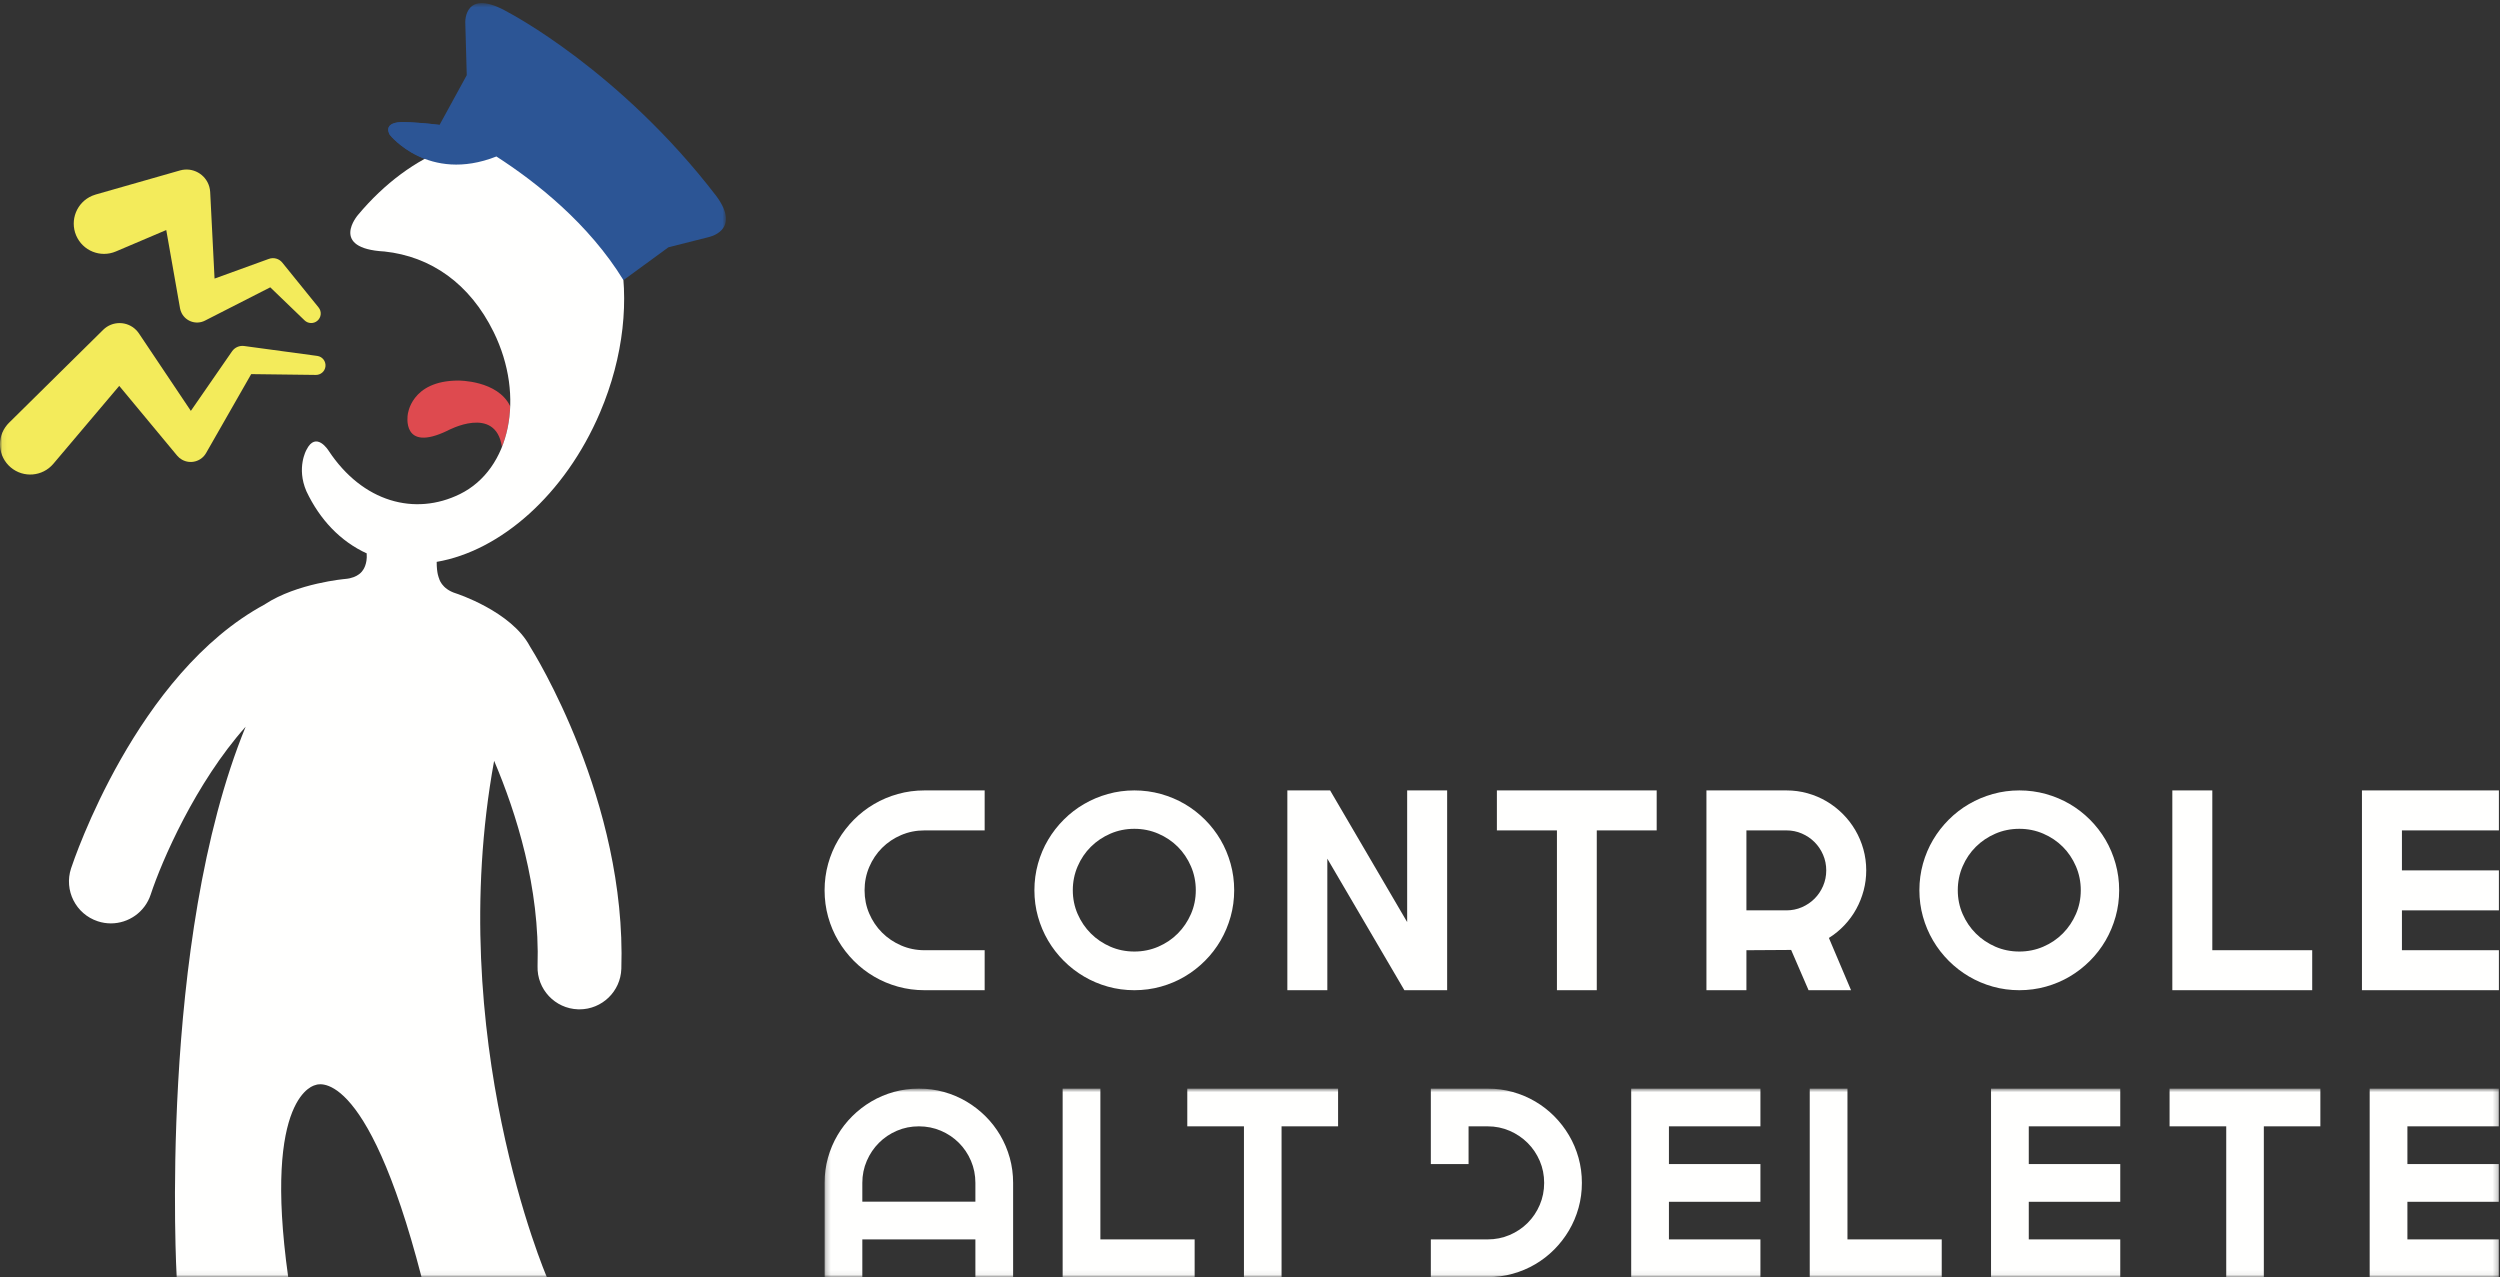 <svg height="259" viewBox="0 0 507 259" width="507" xmlns="http://www.w3.org/2000/svg" xmlns:xlink="http://www.w3.org/1999/xlink"><rect x="0" y="0" width="507" height="259" fill="#333333" stroke="none"/><mask id="a" fill="#fff"><path d="m.227.768h339.549v38.172h-339.549z" fill="#fff" fill-rule="evenodd"/></mask><mask id="b" fill="#fff"><path d="m.06.628h147.166v258.312h-147.166z" fill="#fff" fill-rule="evenodd"/></mask><g fill="none" fill-rule="evenodd"><g fill="#fffffe"><g transform="translate(167 220)"><path d="m75.273 39h-26.768v-38.232h7.652v30.581h19.116z" mask="url(#a)"/><path d="m92.899 39h-7.626v-30.58h-11.49v-7.652h30.58v7.652h-11.464z" mask="url(#a)"/><path d="m8.786 15.419c.603-1.395 1.425-2.613 2.465-3.653s2.253-1.857 3.64-2.453c1.386-.595 2.87-.893 4.452-.893s3.071.298 4.466.893c1.395.596 2.612 1.413 3.652 2.453s1.858 2.258 2.453 3.653c.596 1.396.894 2.884.894 4.465v3.811h-22.929v-3.811c0-1.581.302-3.069.907-4.465zm28.993-.613c-.453-1.627-1.098-3.151-1.933-4.573-.836-1.422-1.835-2.71-2.999-3.866-1.164-1.155-2.453-2.151-3.866-2.986-1.413-.836-2.933-1.479-4.559-1.933-1.627-.453-3.32-.68-5.079-.68-1.76 0-3.453.227-5.079.68-1.626.454-3.146 1.097-4.559 1.933-1.413.835-2.702 1.831-3.866 2.986-1.164 1.156-2.164 2.444-3 3.866-.835 1.422-1.48 2.946-1.932 4.573-.454 1.626-.68 3.319-.68 5.078v19.116h7.652v-7.652h22.929v7.652h7.651v-19.116c0-1.759-.227-3.452-.68-5.078z" mask="url(#a)"/><path d="m190.014 39h-26.207v-38.232h26.207v7.652h-18.556v7.652h18.556v7.651h-18.556v7.626h18.556z" mask="url(#a)"/><path d="m226.782 39h-26.768v-38.232h7.652v30.581h19.116z" mask="url(#a)"/><path d="m262.989 39h-26.207v-38.232h26.207v7.652h-18.555v7.652h18.555v7.651h-18.555v7.626h18.555z" mask="url(#a)"/><path d="m292.105 39h-7.625v-30.58h-11.491v-7.652h30.58v7.652h-11.464z" mask="url(#a)"/><path d="m339.776 39h-26.207v-38.232h26.207v7.652h-18.555v7.652h18.555v7.651h-18.555v7.626h18.555z" mask="url(#a)"/><path d="m153.127 14.806c-.454-1.627-1.098-3.147-1.934-4.56-.835-1.413-1.83-2.701-2.985-3.866-1.156-1.164-2.444-2.164-3.866-3-1.422-.835-2.946-1.479-4.572-1.932-1.627-.454-3.32-.68-5.08-.68h-11.517v15.304h7.652v-7.652h3.865c1.582 0 3.07.302 4.466.907 1.395.603 2.614 1.426 3.653 2.465 1.04 1.04 1.857 2.253 2.453 3.64.595 1.386.893 2.87.893 4.452s-.298 3.071-.893 4.466c-.596 1.396-1.413 2.612-2.453 3.653-1.039 1.039-2.258 1.857-3.653 2.452-1.396.596-2.884.894-4.466.894h-11.517v7.651h11.517c1.76 0 3.453-.226 5.08-.68 1.626-.453 3.15-1.097 4.572-1.932 1.422-.836 2.71-1.836 3.866-3 1.155-1.164 2.15-2.453 2.985-3.866.836-1.413 1.48-2.933 1.934-4.559.453-1.626.68-3.319.68-5.079 0-1.759-.227-3.453-.68-5.078" mask="url(#a)"/></g><path d="m242.507 180.541c0-1.713-.327-3.329-.983-4.85-.655-1.521-1.543-2.841-2.664-3.961-1.12-1.121-2.441-2.008-3.961-2.664-1.521-.655-3.138-.983-4.849-.983-1.73 0-3.352.328-4.862.983-1.514.656-2.834 1.543-3.963 2.664-1.129 1.12-2.021 2.44-2.677 3.961-.655 1.521-.983 3.137-.983 4.85 0 1.712.328 3.318.983 4.822.656 1.502 1.548 2.818 2.677 3.947 1.129 1.13 2.449 2.022 3.963 2.678 1.51.656 3.132.983 4.862.983 1.711 0 3.328-.327 4.849-.983 1.52-.656 2.841-1.548 3.961-2.678 1.121-1.129 2.009-2.445 2.664-3.947.656-1.504.983-3.11.983-4.822zm7.786 0c0 1.857-.24 3.646-.724 5.368-.483 1.721-1.161 3.333-2.035 4.836-.875 1.502-1.93 2.873-3.169 4.112-1.239 1.238-2.605 2.298-4.098 3.182-1.494.883-3.106 1.567-4.836 2.049s-3.523.724-5.381.724-3.647-.242-5.369-.724c-1.721-.482-3.333-1.166-4.835-2.049-1.503-.884-2.874-1.944-4.112-3.182-1.239-1.239-2.299-2.61-3.182-4.112-.884-1.503-1.567-3.115-2.05-4.836-.482-1.722-.724-3.511-.724-5.368 0-1.858.242-3.652.724-5.382.483-1.73 1.166-3.343 2.05-4.836.883-1.493 1.943-2.859 3.182-4.098 1.238-1.238 2.609-2.295 4.112-3.169 1.502-.874 3.114-1.553 4.835-2.035 1.722-.482 3.511-.725 5.369-.725s3.651.243 5.381.725 3.342 1.161 4.836 2.035c1.493.874 2.859 1.931 4.098 3.169 1.239 1.239 2.294 2.605 3.169 4.098.874 1.493 1.552 3.106 2.035 4.836.484 1.73.724 3.524.724 5.382z"/><path d="m293.48 200.812h-8.674l-15.624-26.671v26.671h-8.108v-40.516h8.674l15.624 26.7v-26.7h8.108z"/><path d="m323.827 200.812h-8.08v-32.407h-12.178v-8.109h32.407v8.109h-12.149z"/><path d="m354.173 168.405v16.217h8.109c1.111 0 2.156-.212 3.136-.635.979-.424 1.836-1.003 2.571-1.737.735-.735 1.314-1.597 1.738-2.585.424-.99.636-2.039.636-3.151 0-1.111-.212-2.161-.636-3.15s-1.003-1.85-1.738-2.585-1.592-1.314-2.571-1.738c-.98-.424-2.025-.636-3.136-.636zm0 32.407h-8.108v-40.516h16.217c1.488 0 2.919.194 4.295.58 1.374.386 2.66.932 3.856 1.638 1.196.707 2.289 1.554 3.278 2.543.988.989 1.836 2.087 2.542 3.292.707 1.206 1.253 2.496 1.639 3.871.385 1.374.579 2.806.579 4.294 0 1.394-.174 2.751-.523 4.069-.348 1.318-.847 2.57-1.497 3.757s-1.446 2.279-2.388 3.277c-.941.999-1.996 1.865-3.164 2.599l4.493 10.596h-8.618l-3.531-8.165-9.07.056z"/><path d="m468.915 200.812h-28.366v-40.516h8.108v32.407h20.258z"/><path d="m506.776 200.812h-27.772v-40.516h27.772v8.109h-19.664v8.109h19.664v8.108h-19.664v8.081h19.664z"/><path d="m167.947 185.936c.481 1.724 1.163 3.335 2.049 4.832.885 1.497 1.94 2.863 3.164 4.097 1.225 1.233 2.59 2.292 4.097 3.178 1.507.885 3.121 1.568 4.846 2.048 1.723.481 3.517.721 5.382.721h12.204v-8.109h-12.204c-1.676 0-3.254-.32-4.733-.961-1.478-.64-2.769-1.511-3.871-2.613s-1.968-2.387-2.599-3.856c-.631-1.47-.946-3.042-.946-4.719 0-1.676.315-3.254.946-4.733.631-1.478 1.497-2.768 2.599-3.87s2.393-1.969 3.871-2.599c1.479-.631 3.057-.947 4.733-.947h12.204v-8.109h-12.204c-1.865 0-3.659.241-5.382.721-1.725.48-3.339 1.163-4.846 2.048-1.507.886-2.872 1.945-4.097 3.179-1.224 1.234-2.279 2.599-3.164 4.096-.886 1.498-1.568 3.109-2.049 4.831-.479 1.724-.72 3.519-.72 5.383 0 1.865.241 3.659.72 5.382"/><path d="m421.982 180.541c0-1.713-.328-3.329-.983-4.85-.656-1.521-1.544-2.841-2.664-3.961-1.121-1.121-2.441-2.008-3.961-2.664-1.521-.655-3.139-.983-4.85-.983-1.73 0-3.351.328-4.862.983-1.513.656-2.833 1.543-3.962 2.664-1.129 1.12-2.022 2.44-2.678 3.961-.655 1.521-.983 3.137-.983 4.85 0 1.712.328 3.318.983 4.822.656 1.502 1.549 2.818 2.678 3.947 1.129 1.13 2.449 2.022 3.962 2.678 1.511.656 3.132.983 4.862.983 1.711 0 3.329-.327 4.85-.983 1.52-.656 2.84-1.548 3.961-2.678 1.12-1.129 2.008-2.445 2.664-3.947.655-1.504.983-3.11.983-4.822zm7.786 0c0 1.857-.241 3.646-.725 5.368-.482 1.721-1.16 3.333-2.035 4.836-.874 1.502-1.93 2.873-3.168 4.112-1.239 1.238-2.605 2.298-4.099 3.182-1.494.883-3.106 1.567-4.836 2.049s-3.523.724-5.381.724c-1.857 0-3.647-.242-5.369-.724-1.72-.482-3.333-1.166-4.835-2.049-1.503-.884-2.873-1.944-4.112-3.182-1.238-1.239-2.299-2.61-3.182-4.112-.884-1.503-1.567-3.115-2.049-4.836-.483-1.722-.724-3.511-.724-5.368 0-1.858.241-3.652.724-5.382.482-1.73 1.165-3.343 2.049-4.836.883-1.493 1.944-2.859 3.182-4.098 1.239-1.238 2.609-2.295 4.112-3.169 1.502-.874 3.115-1.553 4.835-2.035 1.722-.482 3.512-.725 5.369-.725 1.858 0 3.651.243 5.381.725s3.342 1.161 4.836 2.035 2.86 1.931 4.099 3.169c1.238 1.239 2.294 2.605 3.168 4.098.875 1.493 1.553 3.106 2.035 4.836.484 1.73.725 3.524.725 5.382z"/></g><path d="m100.675 31.733c-13.808 5.443-21.591-4.351-21.591-4.351s-1.661-2.428 2.253-2.623c0 0 2.592-.071 7.804.571 0 0 4.937 2.153 11.534 6.403" fill="#2b4d8f"/><path d="m92.968 77.178c-9.697 0-10.283 6.948-10.283 6.948s-1.316 7.76 8.118 3.188c0 0 9.705-5.284 10.99 3.316.998-2.513 1.571-5.303 1.673-8.246-2.525-5.275-10.498-5.206-10.498-5.206" fill="#de4a4f"/><path d="m23.492 50.999 10.224-4.347 2.713 15.41.08.465c.06.329.168.656.328.97.881 1.726 2.994 2.411 4.72 1.531l13.25-6.758 6.959 6.702c.693.669 1.793.732 2.561.111.831-.673.96-1.892.287-2.723l-7.37-9.108c-.632-.778-1.712-1.114-2.708-.752l-.309.111-10.717 3.887-.887-17.554c-.02-.349-.079-.727-.179-1.077-.729-2.552-3.388-4.03-5.94-3.301l-.603.172-16.496 4.712c-.229.067-.491.157-.715.253-3.12 1.326-4.573 4.93-3.247 8.049s4.93 4.573 8.049 3.247" fill="#f3eb5b" mask="url(#b)"/><path d="m64.337 72.179-14.829-2.01c-.923-.124-1.885.263-2.452 1.082l-8.352 12.076-10.53-15.711c-.159-.235-.356-.48-.563-.689-1.833-1.858-4.826-1.877-6.684-.044l-19.103 18.858c-.126.126-.257.265-.374.404-2.187 2.585-1.864 6.454.722 8.641s6.454 1.863 8.641-.722l13.368-15.807 11.507 13.863.231.28c.266.318.592.595.974.813 1.721.984 3.914.386 4.898-1.336l9.149-16.007 13.113.163c.965.013 1.81-.695 1.943-1.676.143-1.059-.599-2.034-1.659-2.178" fill="#f3eb5b" mask="url(#b)"/><path d="m92.46 120.336c-2.986-.923-3.428-3.065-3.428-3.065s-.481-.937-.472-3.325c12.859-2.191 26.008-13.581 33.126-30.292 9.709-22.795 4.519-46.836-11.591-53.697-12.038-5.128-26.762.792-37.488 13.622 0 0-5.954 6.812 5.368 7.424 9.393 1.013 17.286 6.468 22.137 16.334 6.451 13.122 3.389 27.835-6.838 32.863-9.127 4.488-19.731 1.652-26.632-8.798 0 0-2.537-4.113-4.498-.163 0 0-2.07 3.624 0 8.399 2.703 5.706 6.859 10.146 12.287 12.618l-.067-.007c.178 2.25-.791 3.413-.791 3.413s-.832 1.525-3.553 1.749c0 0-9.74.835-16.284 5.127l-.002.017c-26.041 13.966-38.788 51.931-39.32 53.551-1.467 4.46.959 9.263 5.417 10.73.882.29 1.778.428 2.658.428 3.572 0 6.896-2.269 8.073-5.846 2.241-6.811 9.099-22.629 19.255-34.038-17.836 43.527-13.983 111.62-13.983 111.62h22.615c-5.213-37.261 5.538-38.951 5.538-38.951s10.161-4.88 21.502 38.951h25.412s-20.928-48.544-10.692-104.709c4.474 10.522 9.314 25.753 8.809 41.635-.149 4.692 3.533 8.617 8.225 8.766.092.003.184.004.276.004 4.569 0 8.344-3.63 8.49-8.229 1.081-33.966-17.744-64.128-18.547-65.396-3.771-7.124-15.002-10.735-15.002-10.735" fill="#fffffe" mask="url(#b)"/><path d="m145.322 39.828c-19.567-25.546-42.172-37.281-42.172-37.281-9.065-5.271-8.791 1.988-8.791 1.988l.298 10.713-5.516 10.082h.001-.001c-5.212-.642-7.804-.571-7.804-.571-3.914.194-2.253 2.623-2.253 2.623s7.782 9.793 21.587 4.352c8.111 5.225 18.726 13.614 25.764 25.078l9.125-6.664 8.045-2.035s6.842-1.264 1.717-8.285" fill="#2c5595" mask="url(#b)"/></g></svg>
